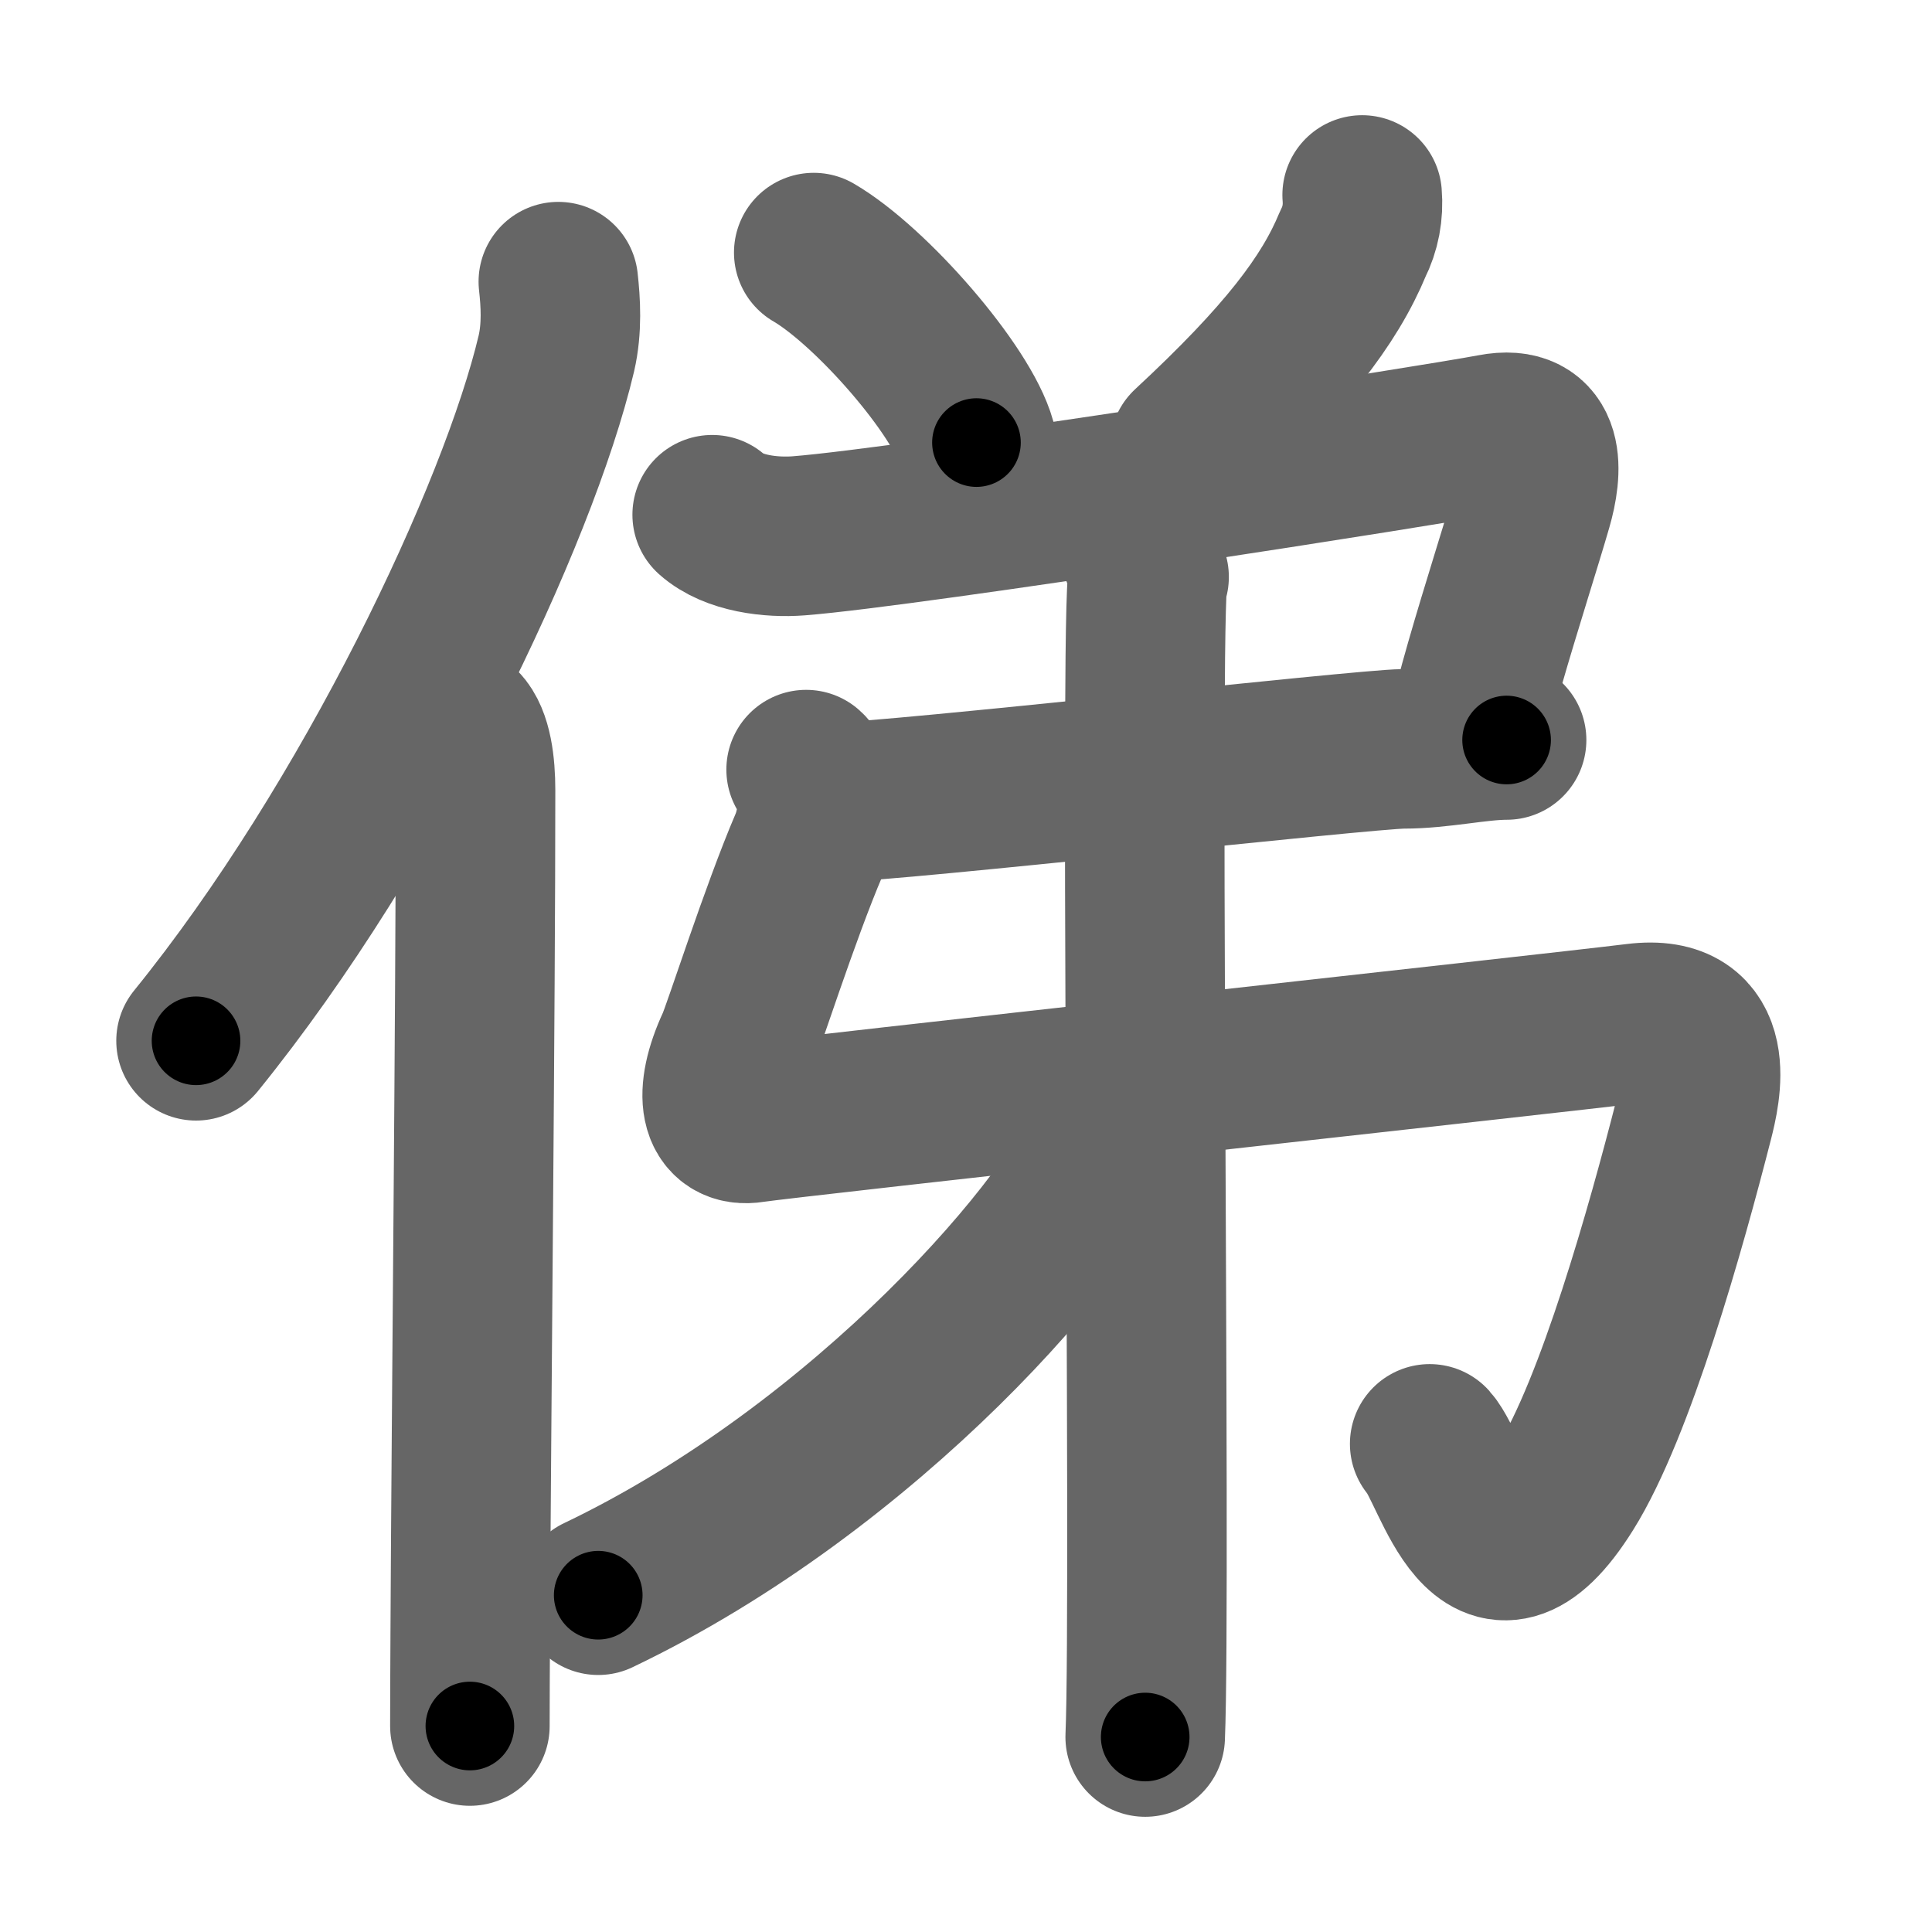 <svg xmlns="http://www.w3.org/2000/svg" width="109" height="109" viewBox="0 0 109 109" id="4fe4"><g fill="none" stroke="#666" stroke-width="9" stroke-linecap="round" stroke-linejoin="round"><g><g><path d="M31.5,15.89c0.13,1.16,0.22,2.62-0.11,4.05C29.25,28.99,21,46.46,11.06,58.72" /><path d="M25.99,41c0.66,0.68,0.84,2.19,0.84,3.58c0,12.34-0.24,35-0.3,47.42c-0.01,2.13-0.02,3.95-0.02,5.38" /></g><g><g><path d="M45.91,14.25c3.24,1.89,8.37,7.78,9.18,10.72" /><path d="M76.85,11c0.08,0.97-0.09,1.9-0.53,2.77c-1.31,3.17-3.82,6.48-9.21,11.48" /></g><g><g><g><path d="M40.18,29.04c1.2,1.07,3.34,1.31,4.88,1.19c6.24-0.48,36.1-5.17,39.16-5.76c3.06-0.59,2.8,2.15,2.25,4.05c-0.56,1.95-1.8,5.82-2.69,8.92c-0.47,1.64-0.85,3.07-0.97,3.87" /><path d="M47.25,45.25c2.92,0,29.83-3,31.92-3c2.08,0,4.17-0.5,5.83-0.5" /><path d="M45.48,43.42c0.89,0.79,0.72,2.93,0.18,4.21C44,51.5,41.88,58.18,41.51,58.97c-1.29,2.78-0.94,4.69,0.95,4.38c1.8-0.29,45.07-5.03,49.84-5.62c4.77-0.6,3.62,3.99,3.26,5.42c-1.56,6.1-4.41,16.27-7.24,20.79c-4.57,7.31-6.3-0.95-7.66-2.48" /></g><g><path d="M63.37,29.41c0.63,0.59,1.24,2.33,1.46,3.14c-0.6-2.25,0.13,57.3-0.22,65.45" /></g></g><g><path d="M62.93,61c0.08,0.64,0.16,1.64-0.17,2.56C60.83,68.94,48.9,82.76,33.75,90" /></g></g></g></g></g><g fill="none" stroke="#000" stroke-width="5" stroke-linecap="round" stroke-linejoin="round"><g><g><path d="M31.5,15.89c0.13,1.16,0.22,2.62-0.11,4.05C29.25,28.99,21,46.46,11.06,58.72" stroke-dasharray="48.13" stroke-dashoffset="48.13"><animate id="0" attributeName="stroke-dashoffset" values="48.13;0" dur="0.48s" fill="freeze" begin="0s;4fe4.click" /></path><path d="M25.99,41c0.66,0.68,0.84,2.19,0.84,3.58c0,12.34-0.24,35-0.3,47.42c-0.01,2.13-0.02,3.95-0.02,5.38" stroke-dasharray="56.55" stroke-dashoffset="56.55"><animate attributeName="stroke-dashoffset" values="56.55" fill="freeze" begin="4fe4.click" /><animate id="1" attributeName="stroke-dashoffset" values="56.55;0" dur="0.57s" fill="freeze" begin="0.end" /></path></g><g><g><path d="M45.91,14.25c3.24,1.89,8.37,7.78,9.18,10.72" stroke-dasharray="14.31" stroke-dashoffset="14.31"><animate attributeName="stroke-dashoffset" values="14.31" fill="freeze" begin="4fe4.click" /><animate id="2" attributeName="stroke-dashoffset" values="14.31;0" dur="0.14s" fill="freeze" begin="1.end" /></path><path d="M76.85,11c0.08,0.97-0.09,1.9-0.53,2.77c-1.31,3.17-3.82,6.48-9.21,11.48" stroke-dasharray="17.69" stroke-dashoffset="17.69"><animate attributeName="stroke-dashoffset" values="17.69" fill="freeze" begin="4fe4.click" /><animate id="3" attributeName="stroke-dashoffset" values="17.69;0" dur="0.18s" fill="freeze" begin="2.end" /></path></g><g><g><g><path d="M40.18,29.04c1.2,1.07,3.34,1.31,4.88,1.19c6.24-0.48,36.1-5.17,39.16-5.76c3.06-0.59,2.8,2.15,2.25,4.05c-0.56,1.95-1.8,5.82-2.69,8.92c-0.47,1.64-0.85,3.07-0.97,3.87" stroke-dasharray="64.07" stroke-dashoffset="64.07"><animate attributeName="stroke-dashoffset" values="64.07" fill="freeze" begin="4fe4.click" /><animate id="4" attributeName="stroke-dashoffset" values="64.07;0" dur="0.48s" fill="freeze" begin="3.end" /></path><path d="M47.25,45.25c2.92,0,29.83-3,31.92-3c2.08,0,4.17-0.5,5.83-0.5" stroke-dasharray="37.92" stroke-dashoffset="37.92"><animate attributeName="stroke-dashoffset" values="37.92" fill="freeze" begin="4fe4.click" /><animate id="5" attributeName="stroke-dashoffset" values="37.92;0" dur="0.38s" fill="freeze" begin="4.end" /></path><path d="M45.48,43.42c0.89,0.79,0.72,2.93,0.18,4.21C44,51.5,41.88,58.18,41.51,58.97c-1.29,2.78-0.94,4.69,0.95,4.38c1.8-0.29,45.07-5.03,49.84-5.62c4.77-0.6,3.62,3.99,3.26,5.42c-1.56,6.1-4.41,16.27-7.24,20.79c-4.57,7.31-6.3-0.95-7.66-2.48" stroke-dasharray="114.37" stroke-dashoffset="114.37"><animate attributeName="stroke-dashoffset" values="114.37" fill="freeze" begin="4fe4.click" /><animate id="6" attributeName="stroke-dashoffset" values="114.37;0" dur="0.86s" fill="freeze" begin="5.end" /></path></g><g><path d="M63.37,29.41c0.63,0.59,1.24,2.33,1.46,3.14c-0.6-2.25,0.13,57.3-0.22,65.45" stroke-dasharray="69.09" stroke-dashoffset="69.09"><animate attributeName="stroke-dashoffset" values="69.09" fill="freeze" begin="4fe4.click" /><animate id="7" attributeName="stroke-dashoffset" values="69.09;0" dur="0.52s" fill="freeze" begin="6.end" /></path></g></g><g><path d="M62.93,61c0.08,0.64,0.16,1.64-0.17,2.56C60.83,68.94,48.9,82.76,33.75,90" stroke-dasharray="42.46" stroke-dashoffset="42.46"><animate attributeName="stroke-dashoffset" values="42.46" fill="freeze" begin="4fe4.click" /><animate id="8" attributeName="stroke-dashoffset" values="42.46;0" dur="0.42s" fill="freeze" begin="7.end" /></path></g></g></g></g></g></svg>
